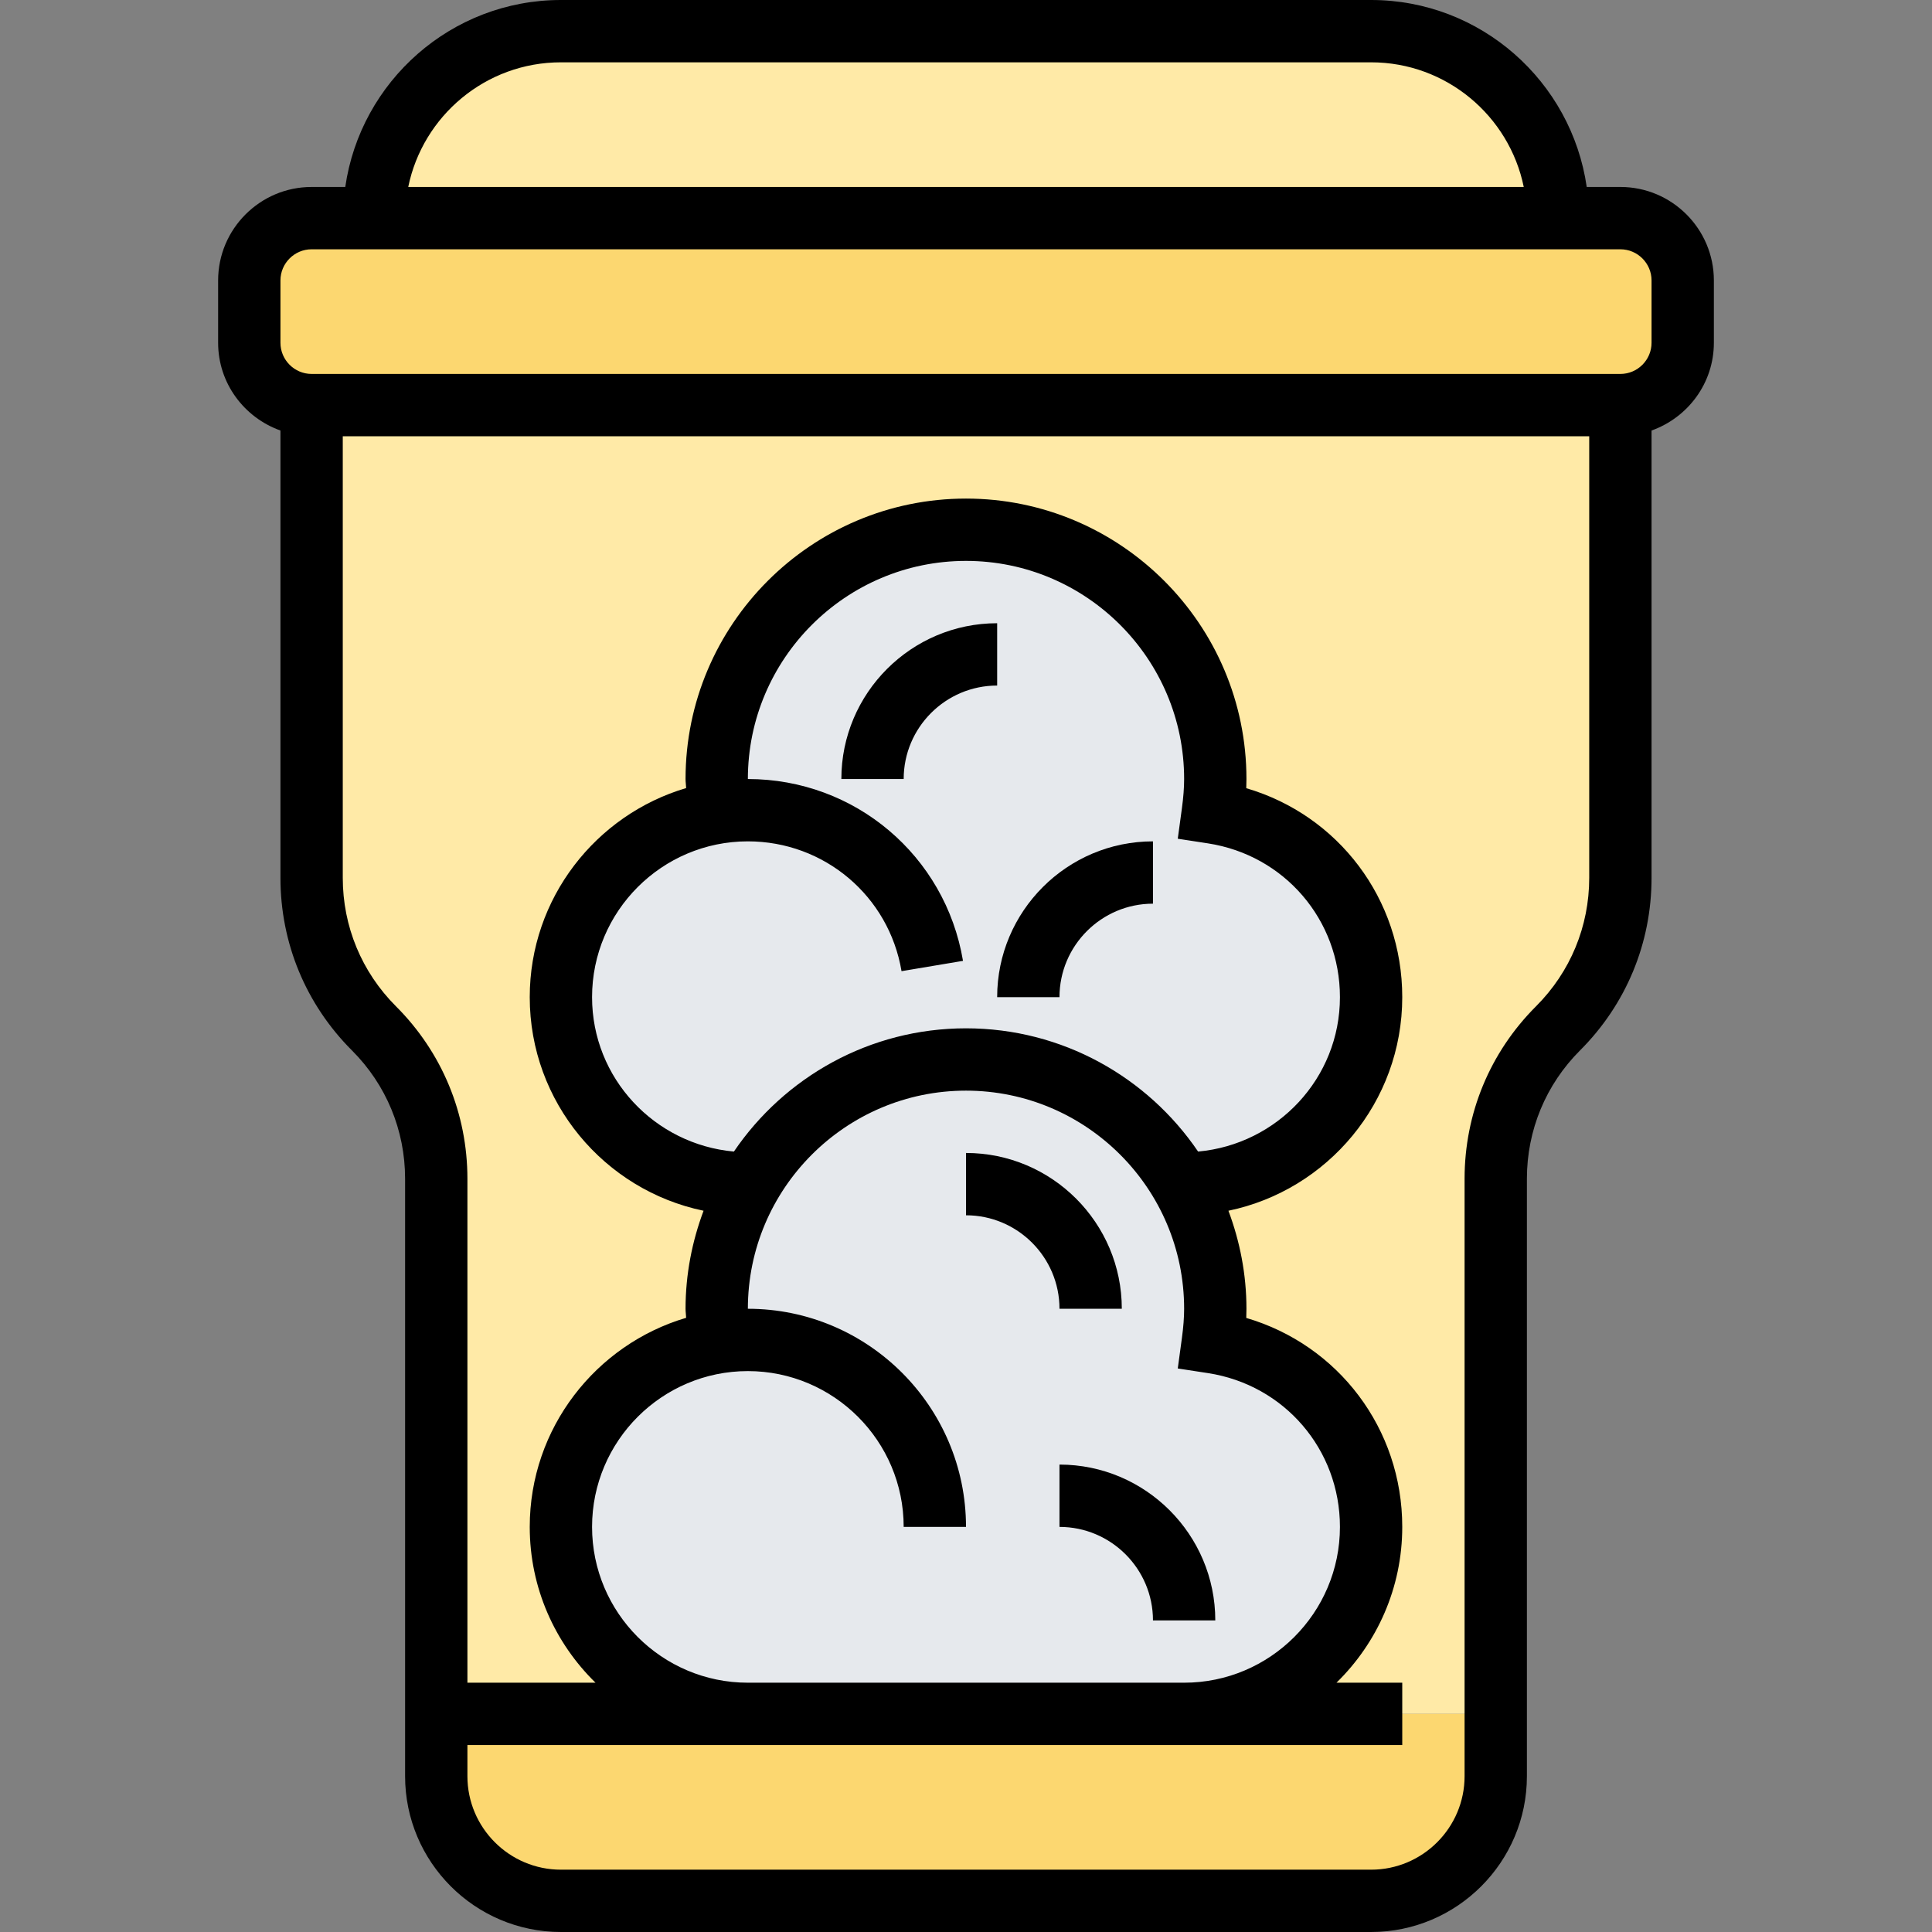 <svg height="496pt" viewBox="-56 0 496 496" width="496pt" xmlns="http://www.w3.org/2000/svg"><rect x="-56" y="0" width="496" height="496" fill="#808080" stroke="none"/><path d="m344 56h-304c0-26.48 21.52-48 48-48h208c26.48 0 48 21.52 48 48zm0 0" fill="#ffeaa7"/><path d="m360 56c8.801 0 16 7.199 16 16v16c0 8.801-7.199 16-16 16h-336c-8.801 0-16-7.199-16-16v-16c0-8.801 7.199-16 16-16zm0 0" fill="#fcd770"/><path d="m56 440v-137.359c0-14.48-5.762-28.402-16-38.641s-16-24.16-16-38.641v-121.359h336v121.359c0 14.48-5.762 28.402-16 38.641s-16 24.16-16 38.641v137.359zm0 0" fill="#ffeaa7"/><path d="m328 440v16c0 17.68-14.32 32-32 32h-208c-17.68 0-32-14.32-32-32v-16zm0 0" fill="#fcd770"/><path d="m128.559 208.559c-.398-2.797-.559-5.68-.559-8.559 0-35.359 28.641-64 64-64s64 28.641 64 64c0 2.961-.238 5.762-.641 8.641 23.039 3.52 40.641 23.359 40.641 47.359 0 26.48-21.52 48-48 48l-.48.238c-10.961-19.277-31.758-32.238-55.52-32.238s-44.559 12.961-55.52 32.238l-.48-.238c-26.48 0-48-21.52-48-48 0-23.922 17.602-43.84 40.559-47.359zm0 0" fill="#e6e9ed"/><path d="m248 440h-112c-26.48 0-48-21.52-48-48 0-23.922 17.602-43.84 40.559-47.359v-.082c-.398-2.797-.559-5.68-.559-8.559 0-11.602 3.121-22.398 8.48-31.762 10.961-19.277 31.758-32.238 55.52-32.238s44.559 12.961 55.52 32.238c5.359 9.363 8.48 20.16 8.48 31.762 0 2.961-.238 5.762-.641 8.641 23.039 3.52 40.641 23.359 40.641 47.359 0 26.48-21.52 48-48 48zm0 0" fill="#e6e9ed"/><path d="m360 48h-8.641c-3.902-27.098-27.207-48-55.359-48h-208c-28.152 0-51.457 20.902-55.359 48h-8.641c-13.23 0-24 10.77-24 24v16c0 10.414 6.711 19.215 16 22.527v114.848c0 16.73 6.512 32.457 18.344 44.289 8.809 8.801 13.656 20.504 13.656 32.961v153.375c0 22.055 17.945 40 40 40h208c22.055 0 40-17.945 40-40v-153.375c0-12.457 4.848-24.168 13.656-32.969 11.832-11.824 18.344-27.551 18.344-44.289v-114.84c9.289-3.312 16-12.113 16-22.527v-16c0-13.23-10.77-24-24-24zm-272-32h208c19.312 0 35.473 13.77 39.191 32h-286.383c3.719-18.23 19.879-32 39.191-32zm250.344 242.344c-11.832 11.824-18.344 27.543-18.344 44.281v153.375c0 13.23-10.77 24-24 24h-208c-13.23 0-24-10.77-24-24v-8h240v-16h-16.887c10.406-10.176 16.887-24.336 16.887-40 0-25.238-16.449-46.734-40.047-53.648.031-.801.047-1.574.047-2.352 0-8.863-1.688-17.32-4.625-25.168 25.441-5.273 44.625-27.855 44.625-54.832 0-25.238-16.449-46.734-40.047-53.648.031-.793.047-1.574.047-2.352 0-39.695-32.305-72-72-72s-72 32.305-72 72c0 .777.129 1.543.152 2.32-23.176 6.855-40.152 28.305-40.152 53.68 0 26.977 19.184 49.559 44.625 54.832-2.938 7.848-4.625 16.305-4.625 25.168 0 .777.129 1.543.152 2.32-23.176 6.855-40.152 28.312-40.152 53.68 0 15.664 6.48 29.824 16.887 40h-32.887v-129.375c0-16.738-6.512-32.465-18.344-44.281-8.809-8.809-13.656-20.512-13.656-32.977v-113.367h320v113.367c0 12.465-4.848 24.168-13.656 32.977zm-242.344 133.656c0-22.055 17.945-40 40-40s40 17.945 40 40h16c0-30.871-25.121-56-56-56 0-30.871 25.121-56 56-56s56 25.129 56 56c0 2.246-.184 4.648-.574 7.535l-1.059 7.793 7.77 1.191c19.625 3.023 33.863 19.633 33.863 39.48 0 22.055-17.945 40-40 40h-112c-22.055 0-40-17.945-40-40zm40-176c19.617 0 36.207 14.016 39.449 33.328l15.781-2.648c-4.543-27.047-27.766-46.68-55.23-46.68 0-30.879 25.121-56 56-56s56 25.121 56 56c0 2.246-.184 4.648-.574 7.543l-1.059 7.785 7.762 1.191c19.633 3.031 33.871 19.633 33.871 39.48 0 20.824-16.055 37.793-36.414 39.641-12.961-19.082-34.832-31.641-59.586-31.641s-46.625 12.559-59.586 31.641c-20.359-1.848-36.414-18.816-36.414-39.641 0-22.055 17.945-40 40-40zm232-128c0 4.406-3.594 8-8 8h-336c-4.406 0-8-3.594-8-8v-16c0-4.406 3.594-8 8-8h336c4.406 0 8 3.594 8 8zm0 0"/><path d="m232 336c0-22.055-17.945-40-40-40v16c13.23 0 24 10.77 24 24zm0 0"/><path d="m216 376v16c13.23 0 24 10.77 24 24h16c0-22.055-17.945-40-40-40zm0 0"/><path d="m200 160c-22.055 0-40 17.945-40 40h16c0-13.23 10.77-24 24-24zm0 0"/><path d="m216 256c0-13.23 10.77-24 24-24v-16c-22.055 0-40 17.945-40 40zm0 0"/></svg>